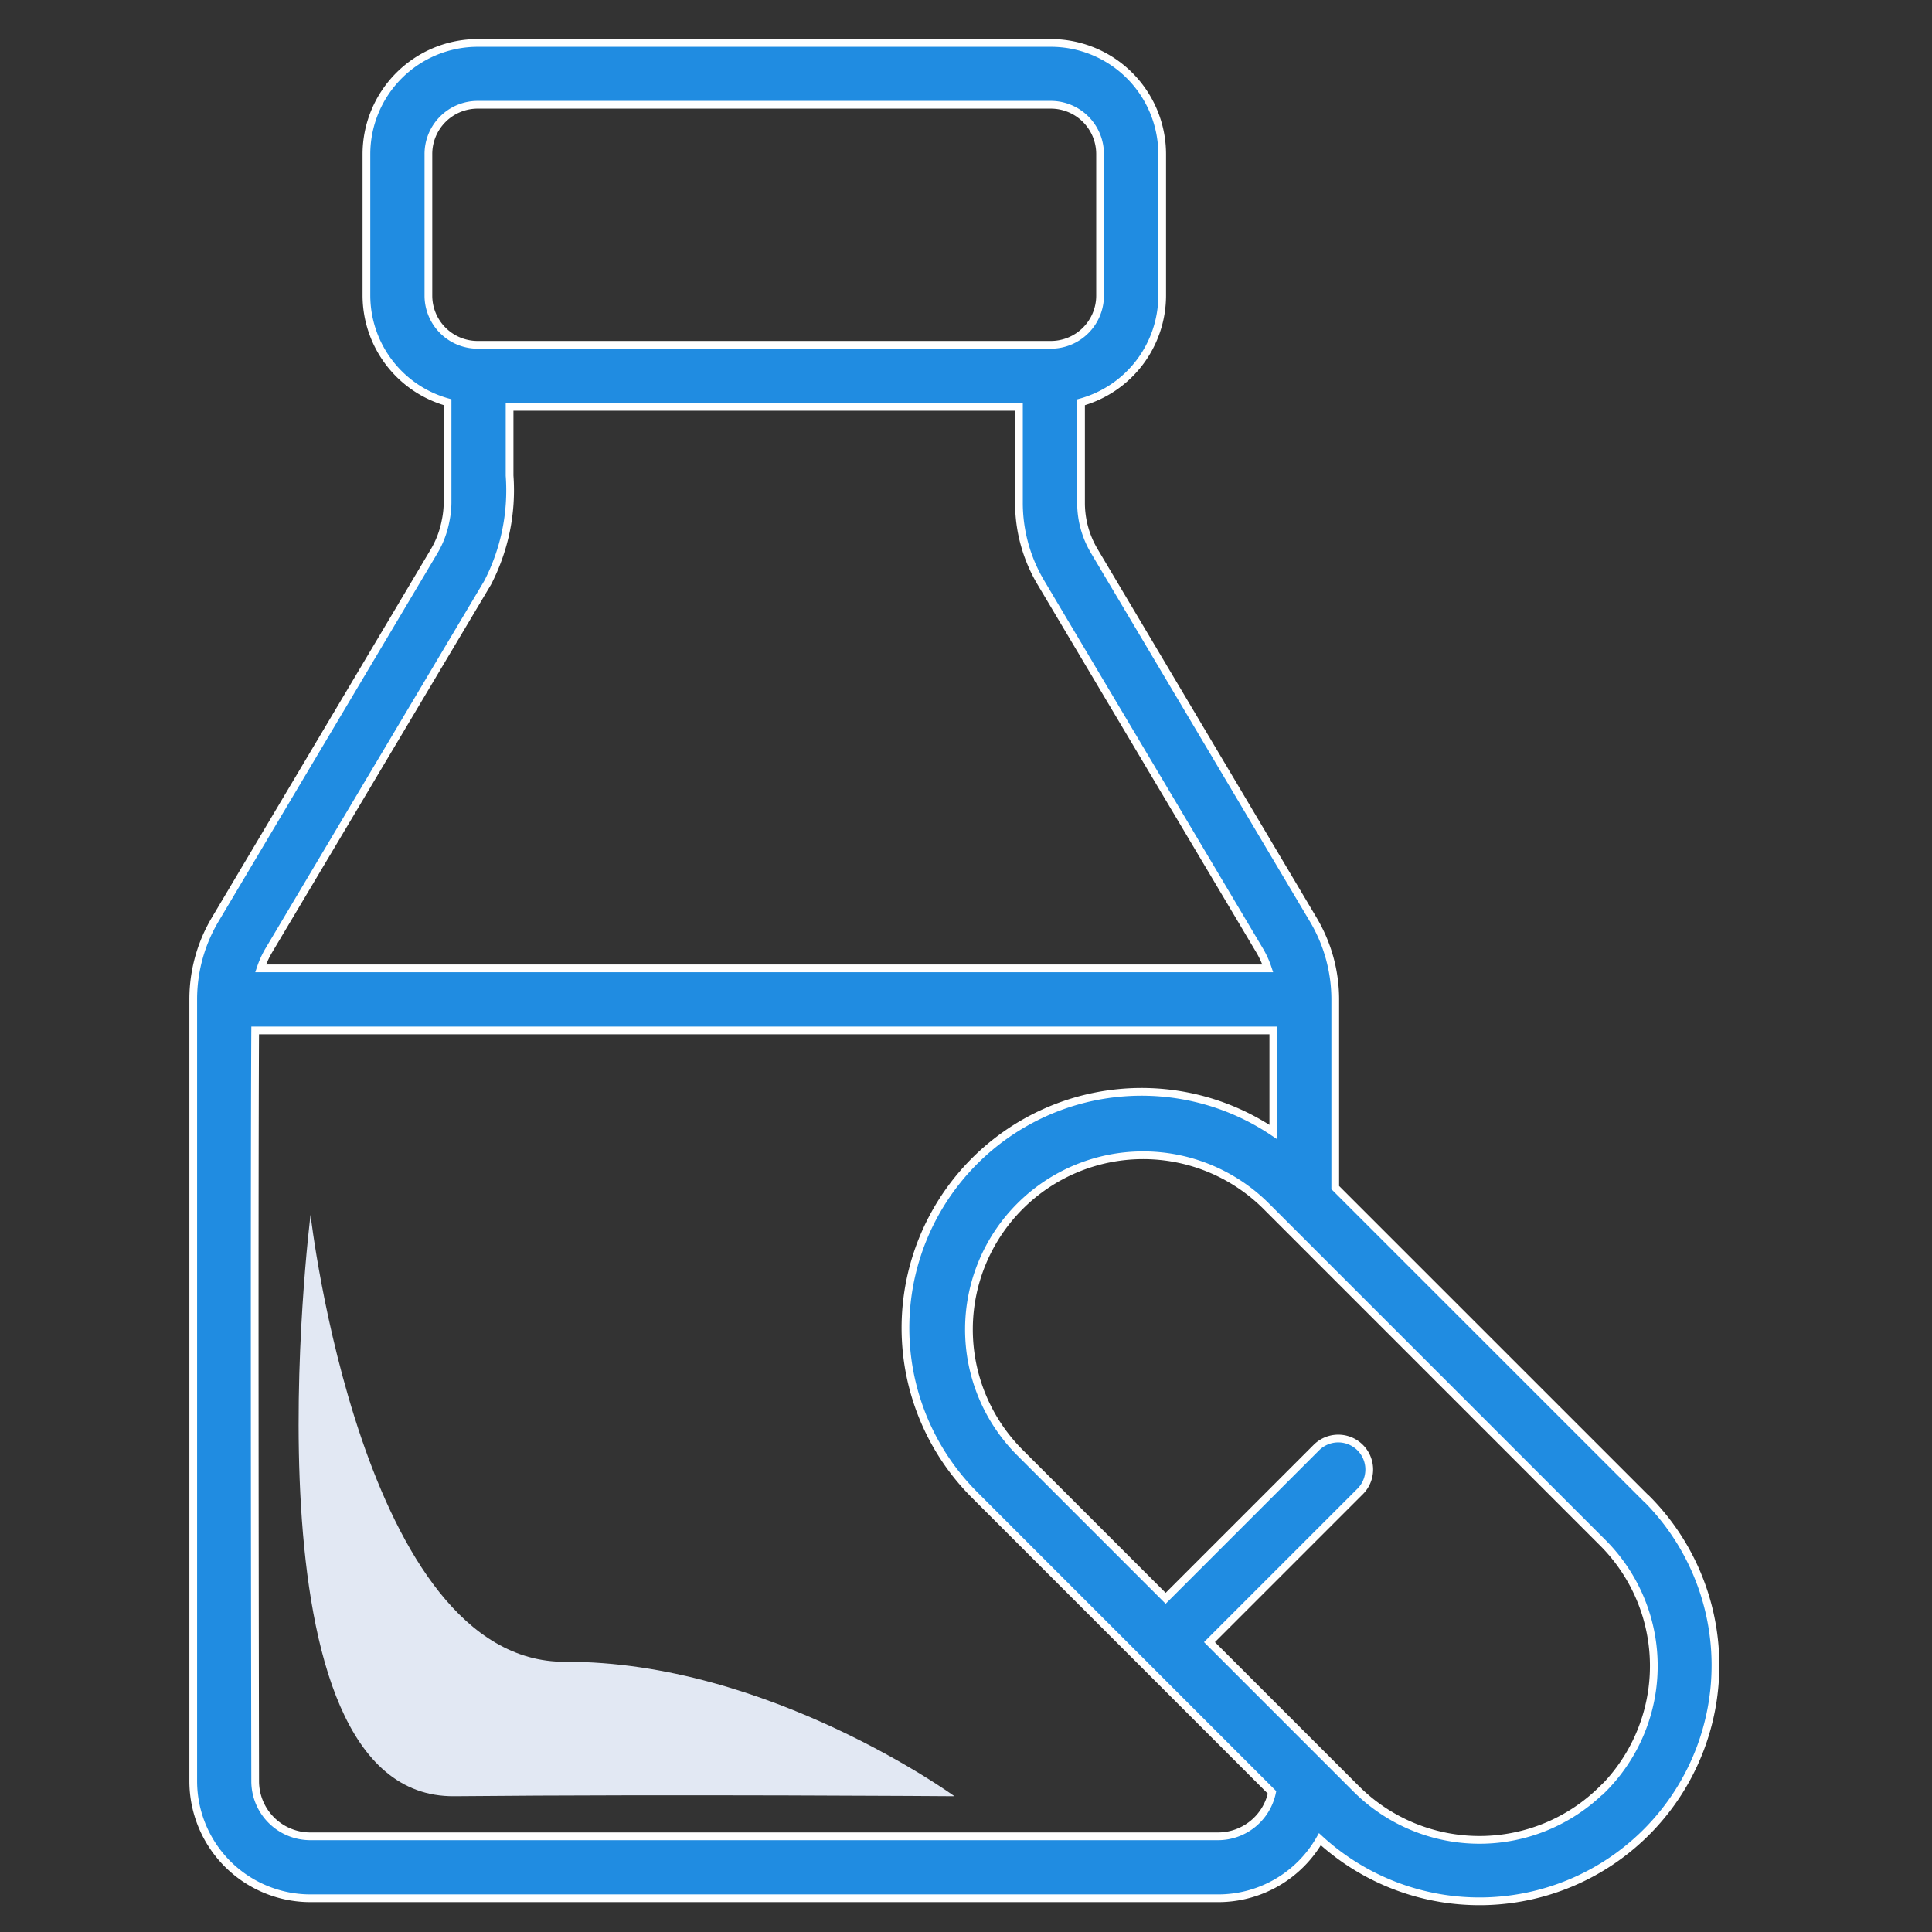 <svg xmlns="http://www.w3.org/2000/svg" xmlns:xlink="http://www.w3.org/1999/xlink" width="50" height="50" viewBox="0 0 50 50"><rect x="0" y="0" width="50" height="50" fill="#333333" stroke="none"/><defs><style>.a{fill:#fff;stroke:#707070;}.b{clip-path:url(#a);}.c{fill:#208ce1;stroke:#fff;stroke-width:0.2px;}.d{fill:#e2e8f3;}</style><clipPath id="a"><rect class="a" width="50" height="50" transform="translate(-1443 -6983)"/></clipPath></defs><g class="b" transform="translate(1443 6983)"><g transform="translate(-2.728)"><path class="c" d="M69.291,37.677l-8.055-8.054V24.756a4.038,4.038,0,0,0-.568-2.066L55,13.15a2.441,2.441,0,0,1-.343-1.247V9.3a2.872,2.872,0,0,0,2.1-2.757V2.877A2.88,2.88,0,0,0,53.876,0H39.04a2.881,2.881,0,0,0-2.877,2.877V6.541a2.873,2.873,0,0,0,2.1,2.757V11.9a2.4,2.4,0,0,1-.044.433l-.008.038a2.429,2.429,0,0,1-.291.776l-5.671,9.539a4.044,4.044,0,0,0-.568,2.066V44.986a3.034,3.034,0,0,0,3.03,3.03h23.5a3.03,3.03,0,0,0,2.628-1.528,6.108,6.108,0,0,0,8.457-8.811ZM37.767,6.541V2.877A1.275,1.275,0,0,1,39.04,1.6H53.876A1.275,1.275,0,0,1,55.15,2.877V6.54a1.274,1.274,0,0,1-1.273,1.273H39.04A1.274,1.274,0,0,1,37.767,6.541ZM39.3,13.97a5.207,5.207,0,0,0,.568-2.771V9.418H53.05V11.9a4.038,4.038,0,0,0,.568,2.066l5.672,9.539a2.425,2.425,0,0,1,.2.445H33.425a2.461,2.461,0,0,1,.2-.445ZM58.206,46.413H34.711a1.428,1.428,0,0,1-1.427-1.427c-.028-15.72,0-19.429,0-19.429H59.633v2.628a6.111,6.111,0,0,0-7.723,9.4L59.6,45.276A1.43,1.43,0,0,1,58.206,46.413Zm9.951-1.226a4.515,4.515,0,0,1-6.376,0l-3.8-3.8,3.9-3.9a.8.8,0,1,0-1.134-1.134l-3.9,3.9-3.8-3.8a4.508,4.508,0,0,1,6.375-6.375l8.738,8.738a4.507,4.507,0,0,1,0,6.375Z" transform="translate(-1466.952 -6981.889)"/><path class="d" d="M-1433.963-6948.368s-1.9,15.1,3.721,15.046,12.943,0,12.943,0-4.82-3.5-10.08-3.479S-1433.963-6948.368-1433.963-6948.368Z" transform="translate(1.728 -3.192)"/></g></g></svg>
